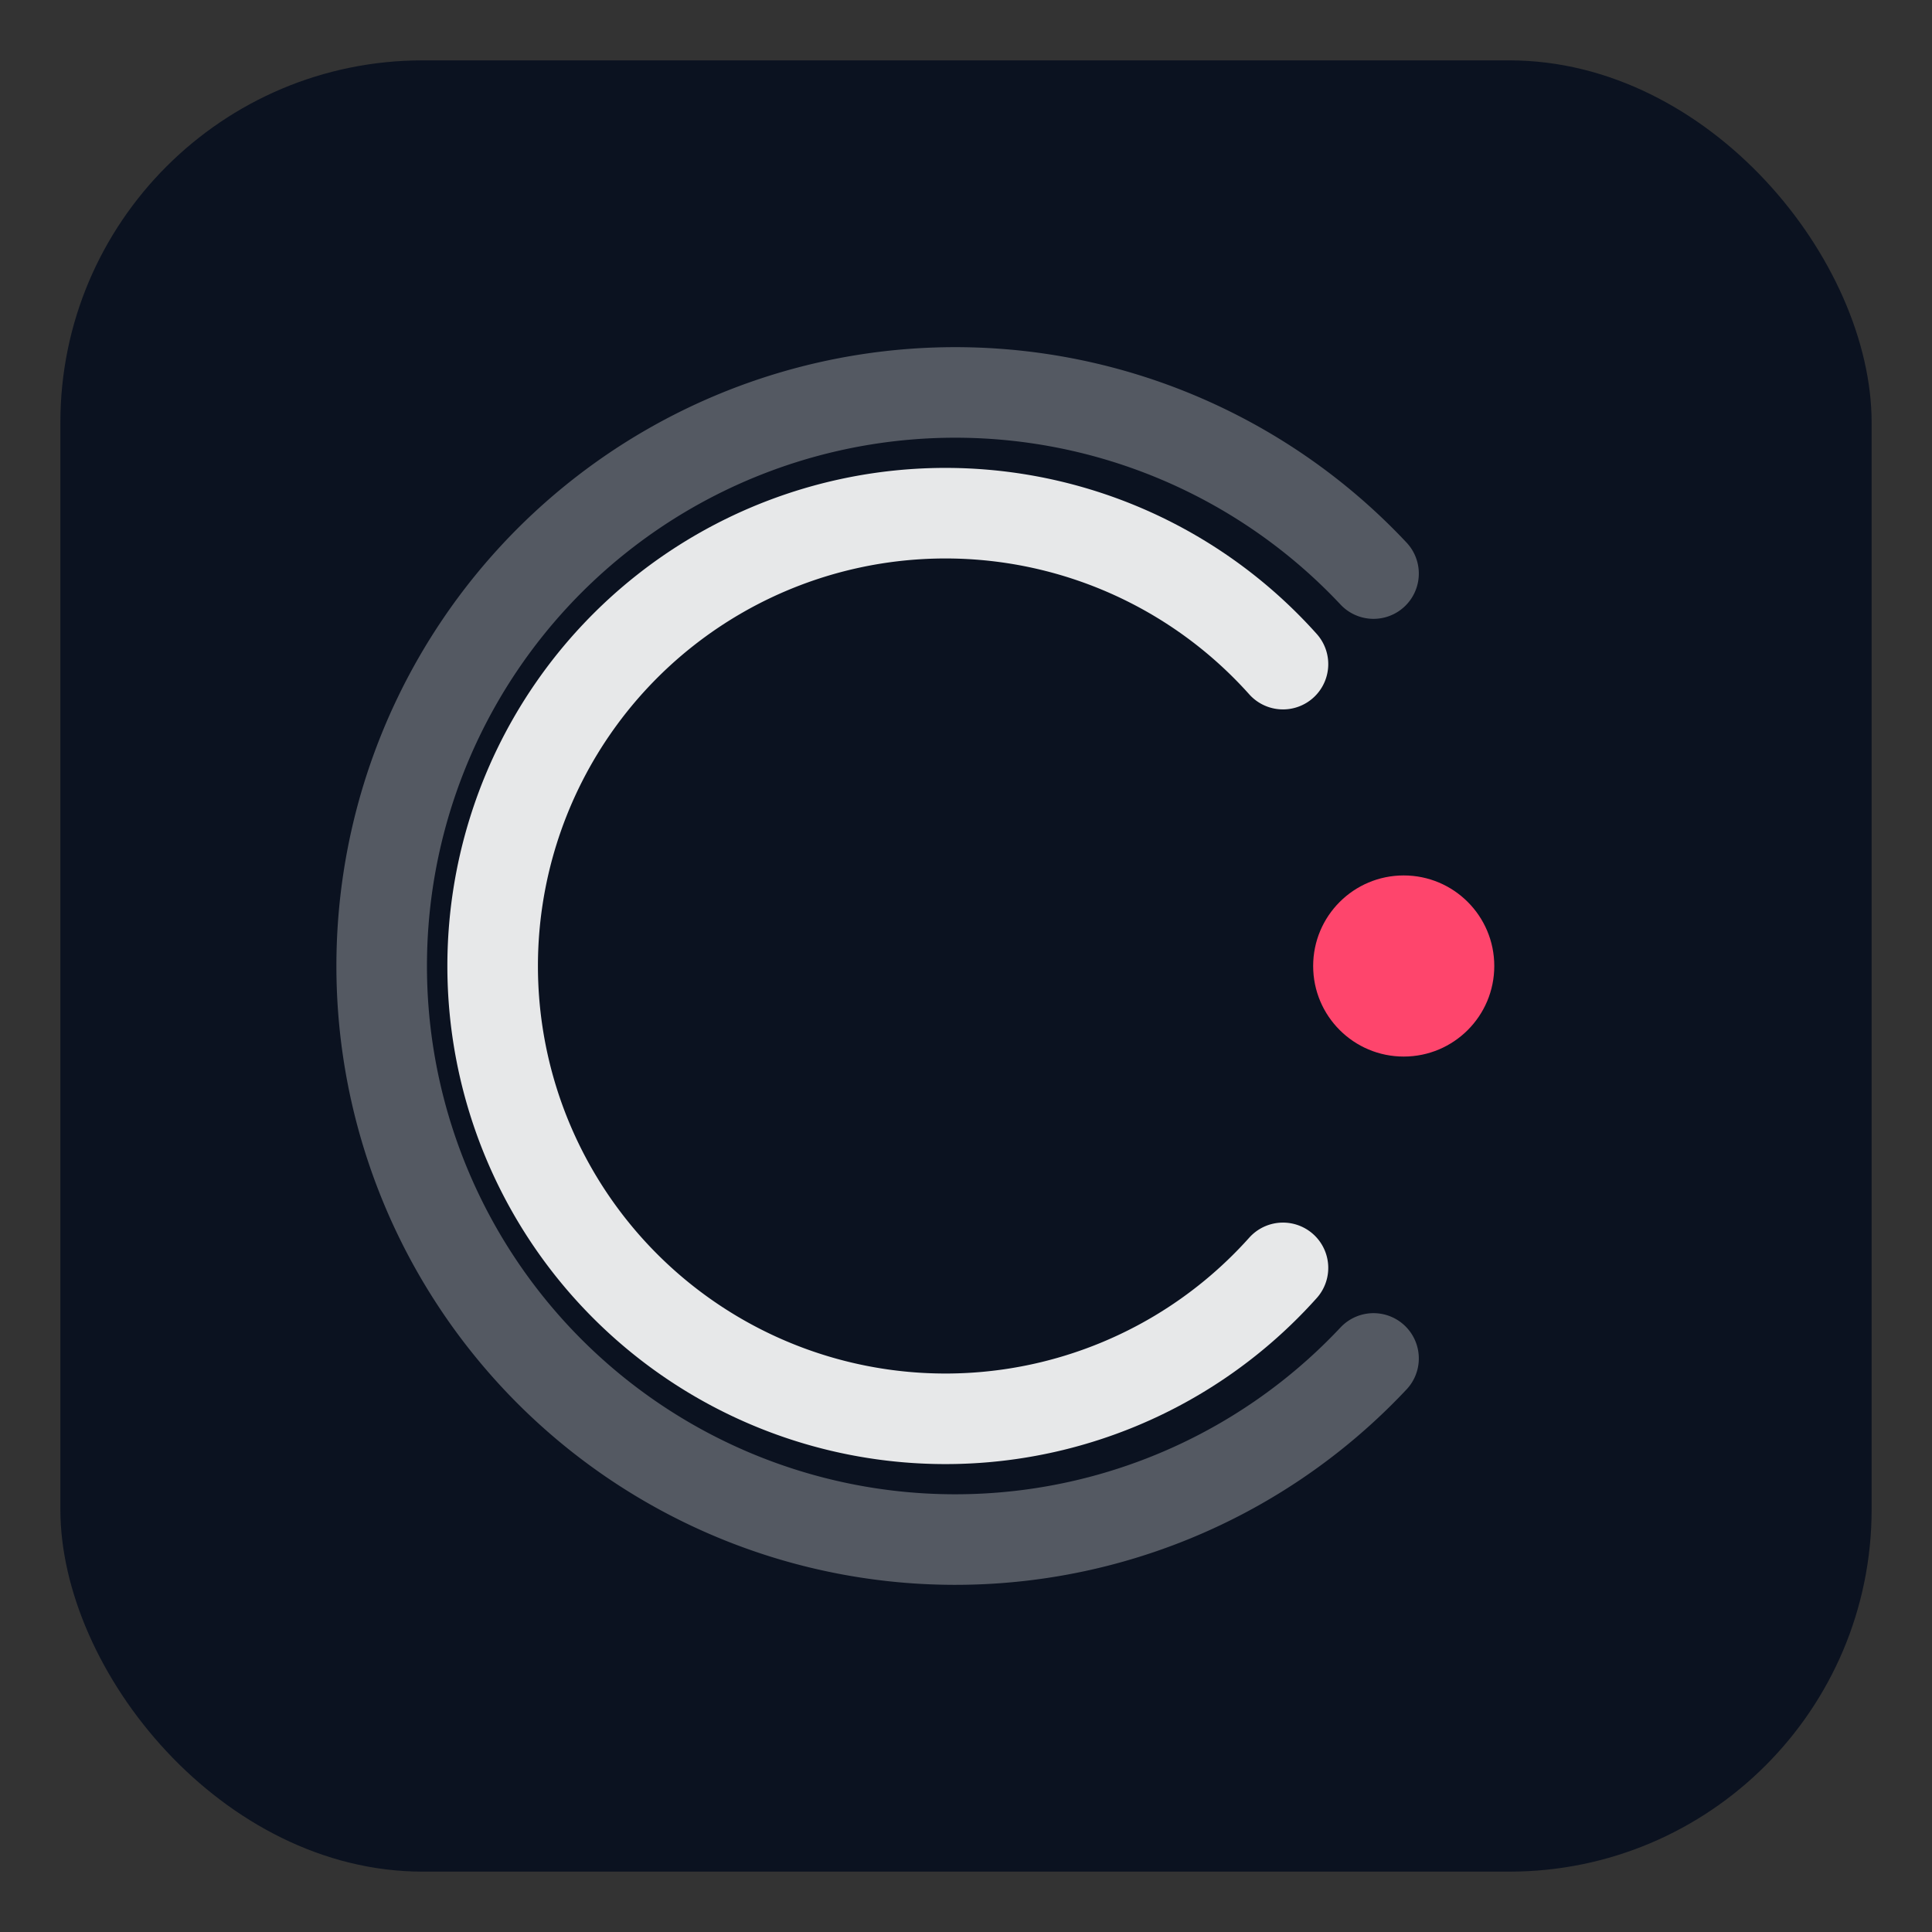 <?xml version="1.0" encoding="UTF-8"?>
<svg viewBox="0 0 256 256" xmlns="http://www.w3.org/2000/svg" role="img" aria-labelledby="tE dE">
    <rect x="0" y="0" width="256" height="256" fill="#333333" stroke="none"/>
    <title id="tE">Cursor Chase Icon E</title>
    <desc id="dE">CC monogram with a chasing dot.</desc>
    <style>
        :root{ --bg:#0b1220; --stroke:#ffffff; --accent:#fe456c; }
    </style>
    <rect x="8" y="8" width="240" height="240" rx="48" fill="#0b1220" />
    <!-- double C -->
    <path d="M170 88a60 60 0 1 0 0 80" fill="none" stroke="#ffffff" stroke-width="12"
        stroke-linecap="round" stroke-linejoin="round" opacity=".9" />
    <path d="M182 76a76 76 0 1 0 0 104" fill="none" stroke="#ffffff" stroke-width="12"
        stroke-linecap="round" stroke-linejoin="round" opacity=".3" />
    <!-- chase dot -->
    <circle cx="186" cy="128" r="12" fill="#fe456c" />
</svg>